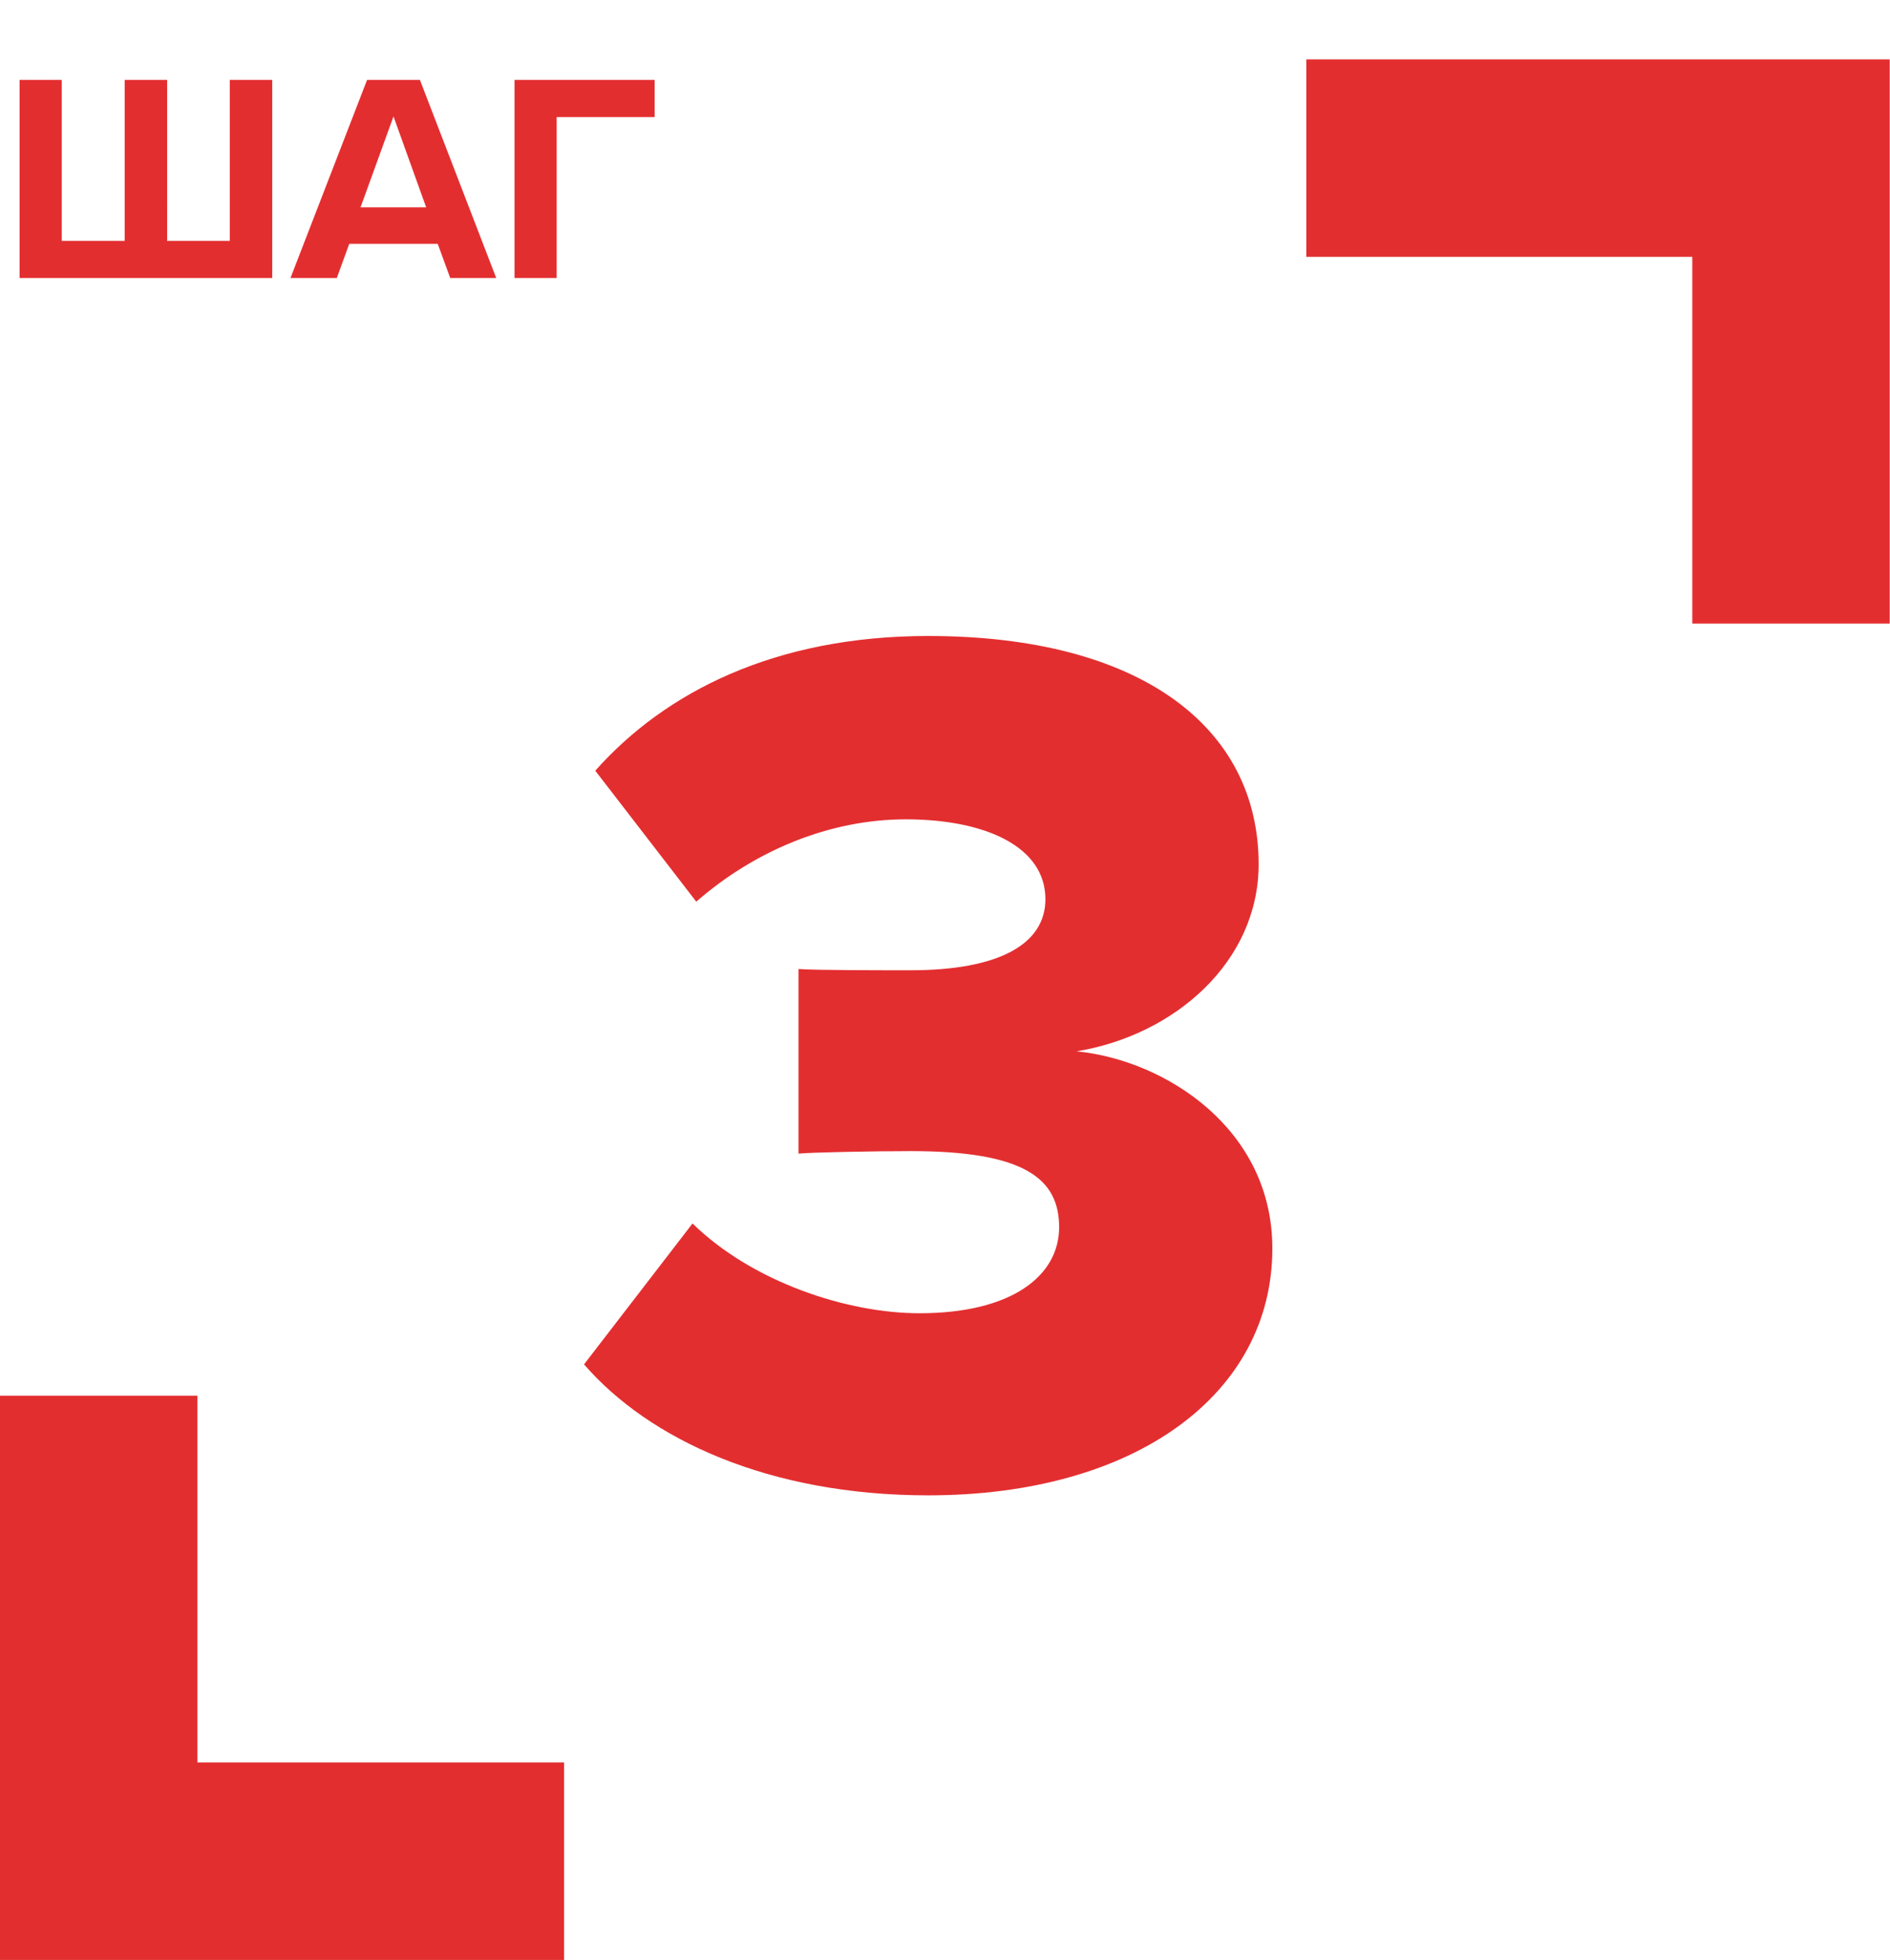 <svg width="136" height="141" viewBox="0 0 136 141" fill="none" xmlns="http://www.w3.org/2000/svg"><path d="M19.59 5.75h-3.055v11.58h-4.507V5.75H8.973v11.58h-4.53V5.75H1.41V20h18.18V5.75zM32.396 20h3.311l-5.49-14.25h-3.803L20.902 20h3.333l.897-2.457h6.366L32.397 20zm-4.08-11.622l2.35 6.537h-4.722l2.371-6.537zM37.022 20h3.034V8.42h7.05V5.75H37.023V20zm5.005 78.155c4.666 5.384 13.28 9.422 24.764 9.422 14.895 0 24.765-7.268 24.765-17.766 0-8.614-7.716-13.55-14.087-14.177 7.088-1.167 13.1-6.46 13.1-13.46 0-9.87-8.524-16.42-23.778-16.42-11.036 0-18.932 4.038-23.957 9.691l7.268 9.422c4.217-3.68 9.601-5.923 15.074-5.923 5.743 0 10.05 1.974 10.05 5.743 0 3.32-3.5 5.115-9.69 5.115-2.244 0-6.91 0-8.076-.09v13.28c.897-.09 5.473-.18 8.075-.18 8.165 0 10.678 1.974 10.678 5.473 0 3.5-3.41 6.192-10.05 6.192-5.204 0-12.023-2.244-16.33-6.46l-7.806 10.138z" fill="#E32E30"/><path fill-rule="evenodd" clip-rule="evenodd" d="M0 141h40.59v-14.207H14.206v-26.384H0V141zM134.59 4.273H94v14.206h27.773v26.384h14.206V4.273h-1.389z" fill="#E32E30"/></svg>